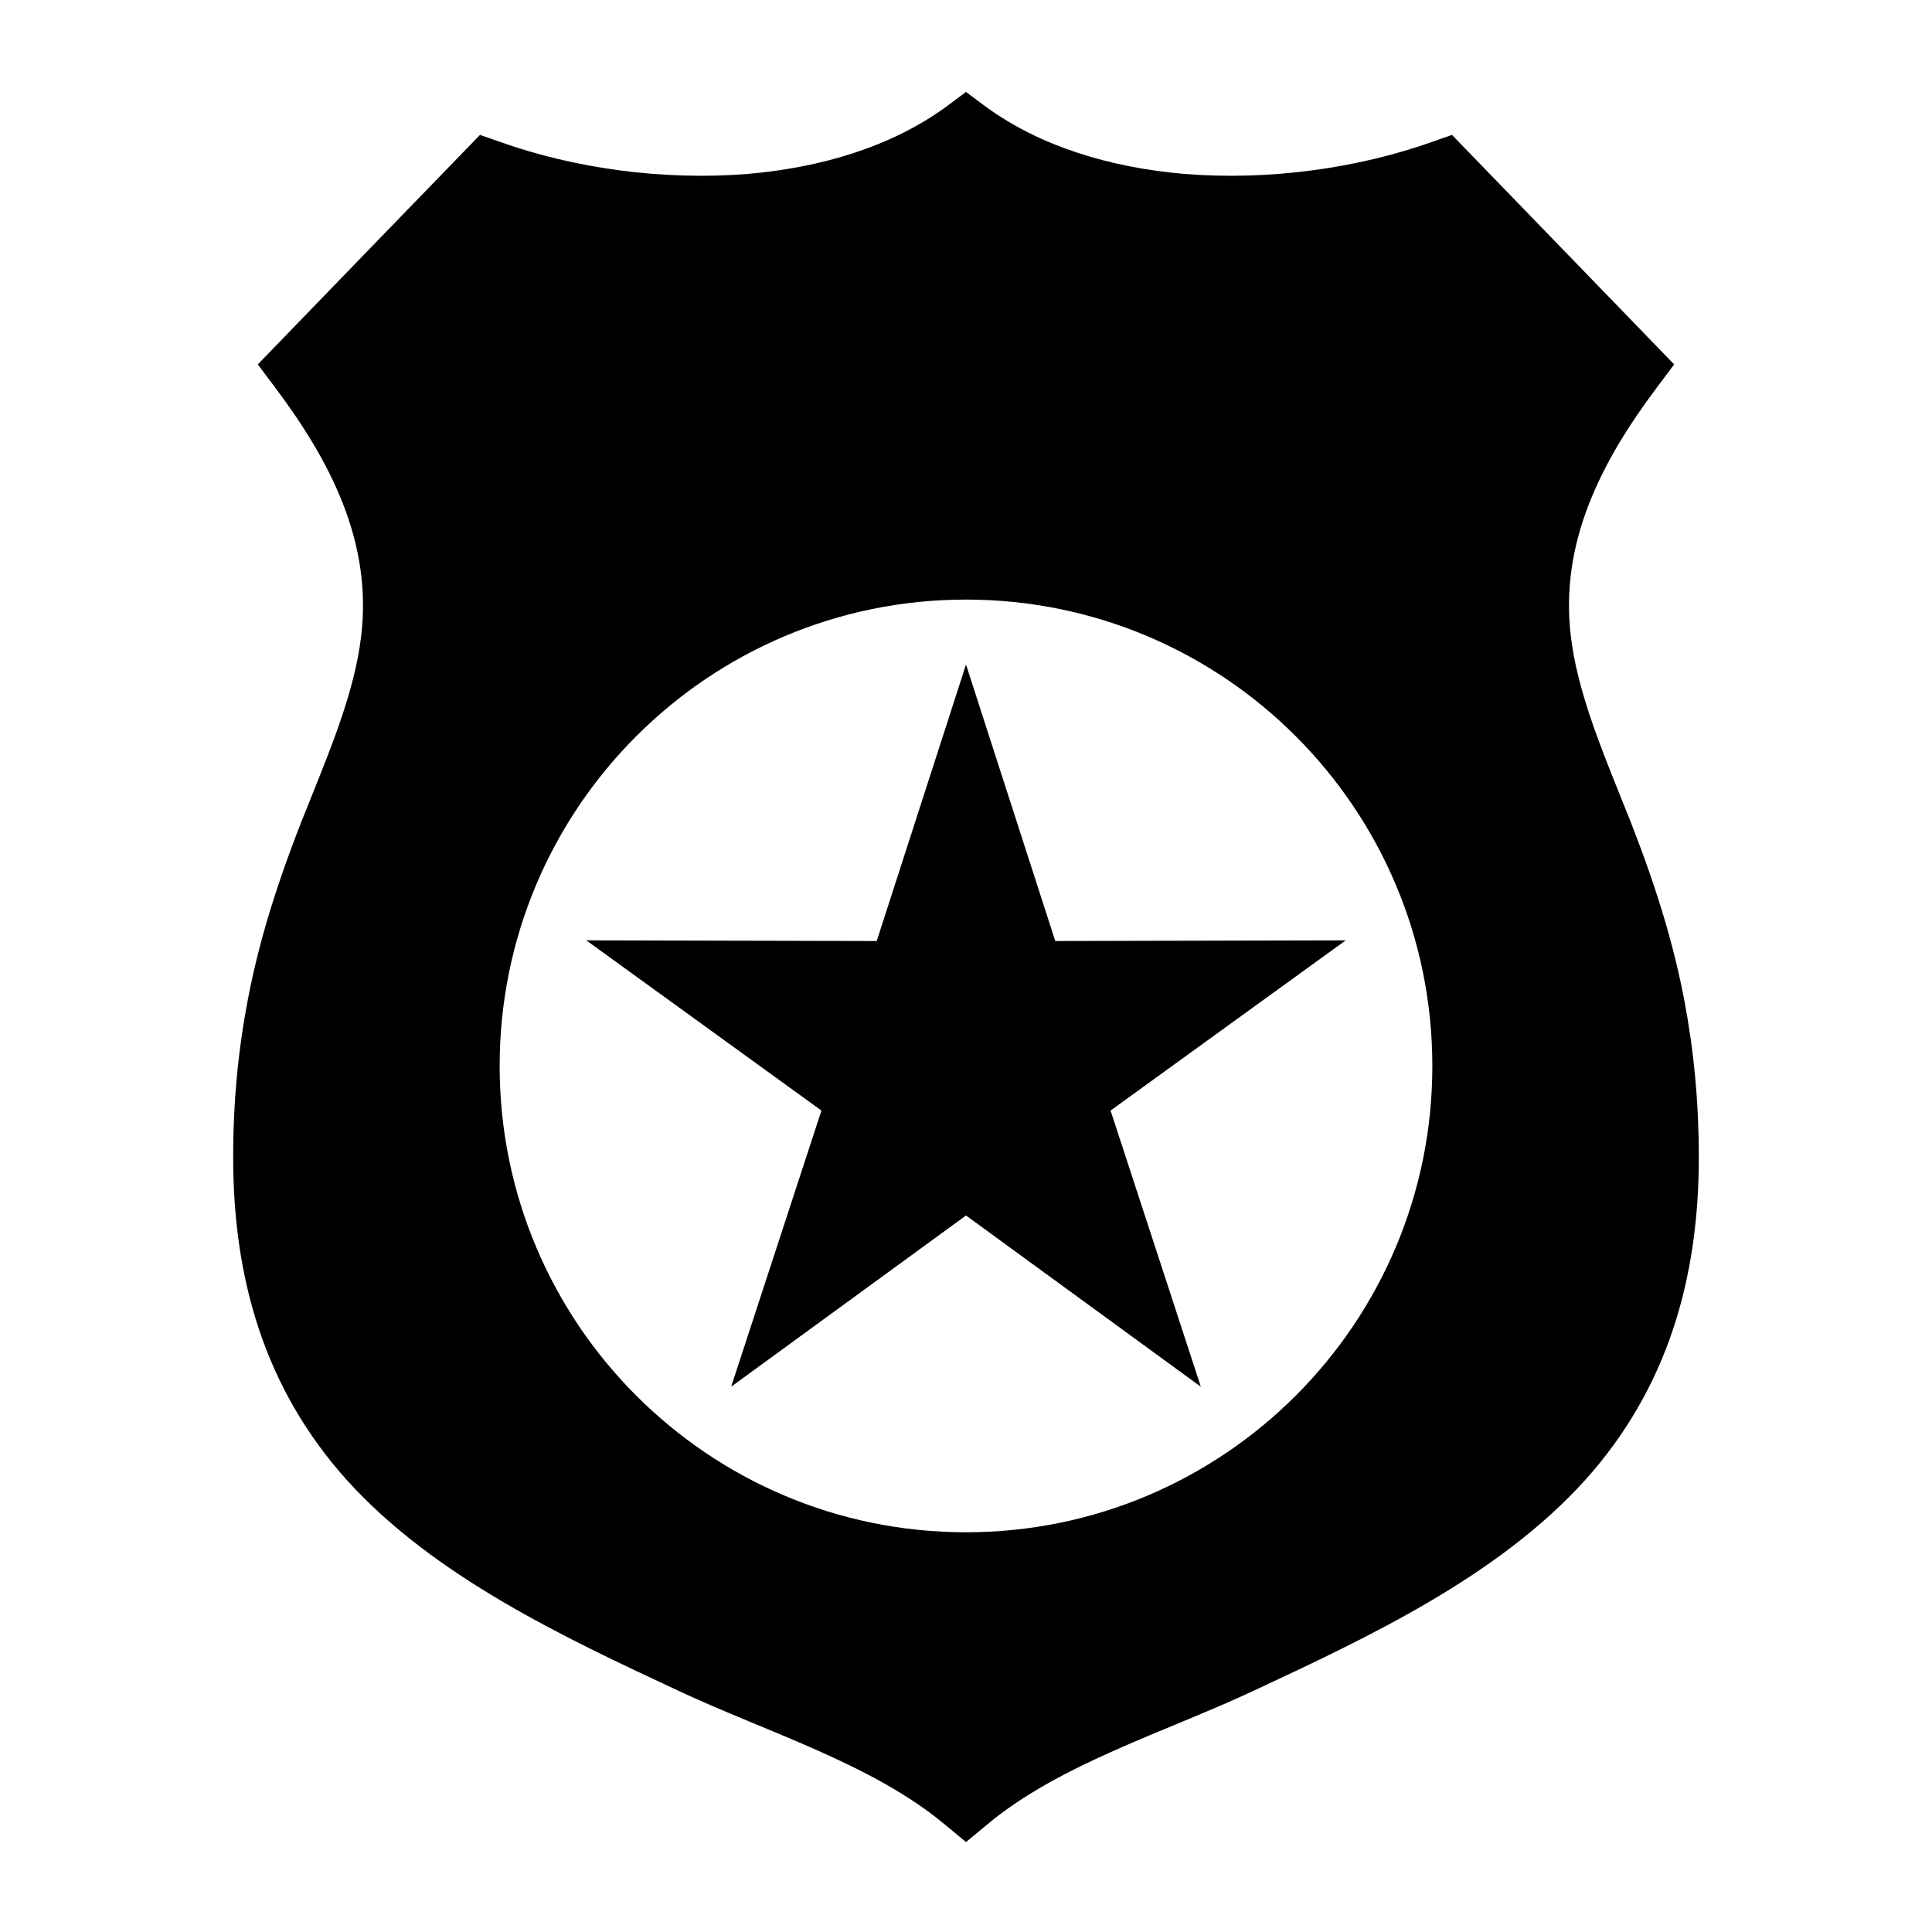<?xml version="1.0" encoding="UTF-8"?>
<!DOCTYPE svg PUBLIC "-//W3C//DTD SVG 1.1//EN" "http://www.w3.org/Graphics/SVG/1.1/DTD/svg11.dtd">
<svg xmlns="http://www.w3.org/2000/svg" xml:space="preserve" width="580px" height="580px" shape-rendering="geometricPrecision" text-rendering="geometricPrecision" image-rendering="optimizeQuality" fill-rule="nonzero" clip-rule="nonzero" viewBox="0 0 5800 5800" xmlns:xlink="http://www.w3.org/1999/xlink">
	<title>security_badge icon</title>
	<desc>security_badge icon from the IconExperience.com I-Collection. Copyright by INCORS GmbH (www.incors.com).</desc>
		<path id="curve28"  d="M2959 320c164,120 375,183 595,202 256,21 523,-17 745,-96l60 -21 667 689 -51 68c-166,221 -294,465 -259,750 19,157 85,320 148,477 82,201 151,397 192,612 29,152 44,307 44,473 0,364 -94,694 -341,969 -261,289 -649,471 -996,633 -260,122 -583,220 -799,401l-64 53 -64 -53c-216,-181 -539,-279 -799,-401 -347,-162 -735,-344 -996,-633 -247,-275 -341,-605 -341,-969 0,-166 15,-321 44,-473 41,-215 110,-411 192,-612 63,-157 129,-320 148,-477 35,-285 -93,-529 -259,-750l-51 -68c222,-230 445,-460 667,-689l60 21c222,79 489,117 745,96 220,-19 431,-82 595,-202l59 -44 59 44zm-59 1480c-773,0 -1400,627 -1400,1400 0,773 627,1400 1400,1400 773,0 1400,-627 1400,-1400 0,-773 -627,-1400 -1400,-1400zm268 1025l872 -2 -706 511 271 829 -705 -514 -705 514 271 -829 -706 -511 872 2 268 -830 268 830z"/>
</svg>